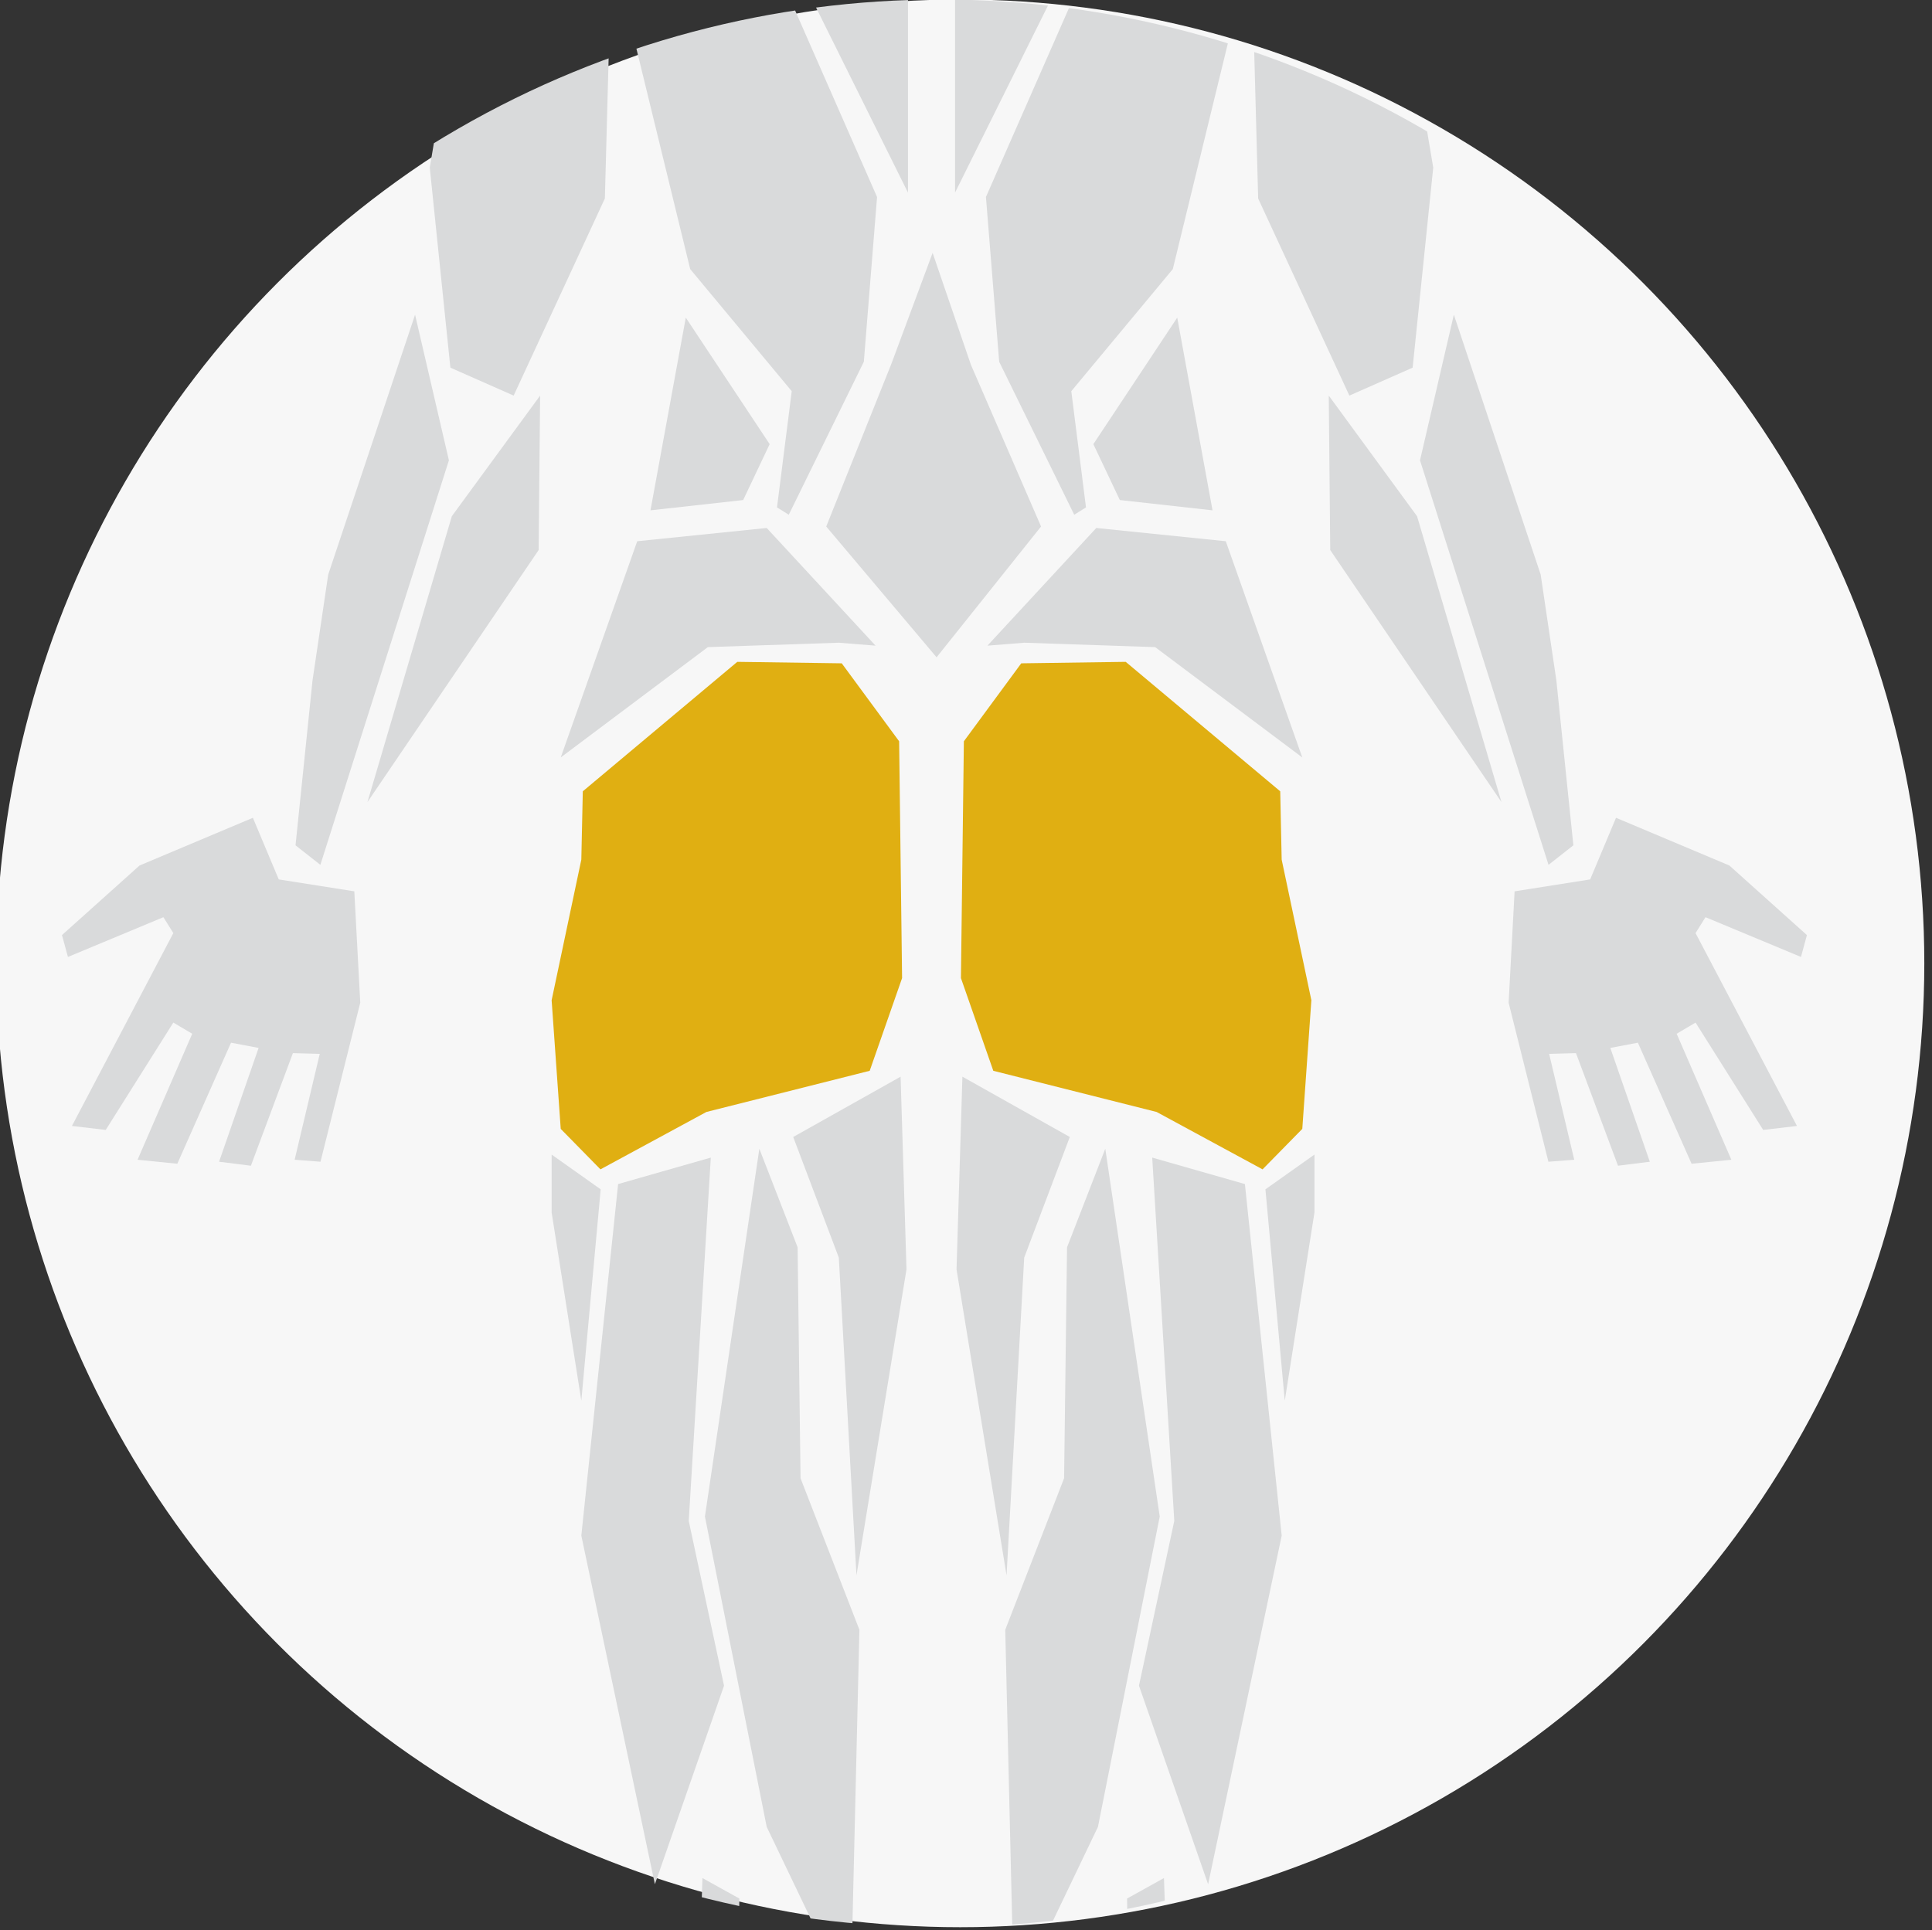 <svg xmlns="http://www.w3.org/2000/svg" xmlns:xlink="http://www.w3.org/1999/xlink" viewBox="0 0 876.43 875.76"><rect x="0" y="0" width="876.43" height="875.76" fill="#333333" stroke="none"/><defs><style>.cls-1{fill:none;}.cls-2{fill:#f7f7f7;}.cls-3{clip-path:url(#clip-path);}.cls-4{fill:#d9dadb;}.cls-5{fill:#e0af12;}.cls-6{clip-path:url(#clip-path-2);}.cls-7{clip-path:url(#clip-path-3);}.cls-8{clip-path:url(#clip-path-4);}.cls-9{clip-path:url(#clip-path-5);}</style><clipPath id="clip-path"><circle class="cls-1" cx="426.57" cy="437.12" r="437.34"/></clipPath><clipPath id="clip-path-2"><circle class="cls-1" cx="-20.52" cy="-495.87" r="437.34"/></clipPath><clipPath id="clip-path-3"><circle class="cls-1" cx="875.56" cy="-494.57" r="437.34"/></clipPath><clipPath id="clip-path-4"><circle class="cls-1" cx="-173.42" cy="1602.73" r="437.34"/></clipPath><clipPath id="clip-path-5"><circle class="cls-1" cx="749.34" cy="1602.73" r="437.34"/></clipPath></defs><title>Both Glute</title><g id="Back_Left_Glutes" data-name="Back Left Glutes"><circle class="cls-2" cx="435.6" cy="437.12" r="437.34"/><g class="cls-3"><polygon class="cls-4" points="259.71 -52.78 277.73 -34.09 274.39 90.06 233.01 179.5 204.31 166.82 194.96 76.04 210.98 -19.41 259.71 -52.78"/><polygon class="cls-4" points="287.74 -28.08 286.4 12.63 313.1 122.1 359.16 177.5 352.48 230.23 357.82 233.56 391.87 164.15 397.87 89.39 354.49 -9.39 312.44 -11.4 291.08 -28.75 287.74 -28.08"/><polygon class="cls-4" points="245.02 179.5 244.35 249.58 166.69 363.94 204.97 234.23 245.02 179.5"/><polygon class="cls-4" points="188.29 142.79 203.64 208.87 145.33 392.42 134.06 383.56 141.77 308.76 148.89 260.71 188.29 142.79"/><polygon class="cls-4" points="305.09 -180.27 338.47 -151.56 362.5 -12.06 411.89 87.39 411.89 -143.56 374.51 -171.59 305.09 -180.27"/><polygon class="cls-4" points="540.04 -180.27 506.67 -151.56 482.64 -12.06 433.25 87.39 433.25 -143.56 470.63 -171.59 540.04 -180.27"/><polygon class="cls-4" points="585.43 -52.78 567.41 -34.09 570.75 90.06 612.13 179.5 640.83 166.82 650.17 76.04 634.15 -19.41 585.43 -52.78"/><polygon class="cls-4" points="557.4 -28.08 558.73 12.63 532.03 122.1 485.98 177.5 492.65 230.23 487.31 233.56 453.27 164.15 447.26 89.39 490.65 -9.39 532.7 -11.4 554.06 -28.75 557.4 -28.08"/><polygon class="cls-4" points="114.72 371.07 126.45 399.03 160.73 404.44 163.43 454.96 145.39 527.13 133.66 526.23 145.05 478.19 132.87 477.86 113.82 528.94 99.38 527.13 117.31 475.49 104.8 473.12 80.44 528.04 62.4 526.23 87.2 469.06 78.63 463.99 47.96 512.7 32.63 510.9 78.63 423.39 74.12 416.17 30.82 434.21 28.11 424.29 63.3 392.72 114.72 371.07"/><polygon class="cls-4" points="733.09 371.07 721.36 399.03 687.08 404.44 684.37 454.96 702.42 527.13 714.14 526.23 702.75 478.19 714.93 477.86 733.99 528.94 748.42 527.13 730.5 475.49 743.01 473.12 767.37 528.04 785.41 526.23 760.6 469.06 769.17 463.99 799.85 512.7 815.18 510.9 769.17 423.39 773.68 416.17 816.99 434.21 819.69 424.29 784.51 392.72 733.09 371.07"/><polygon class="cls-4" points="602.78 179.5 603.45 249.58 681.12 363.94 642.83 234.23 602.78 179.5"/><polygon class="cls-4" points="659.52 142.79 644.17 208.87 702.47 392.42 713.74 383.56 706.03 308.76 698.91 260.71 659.52 142.79"/><polygon class="cls-4" points="311.1 144.12 349.15 201.53 337.13 226.89 295.08 231.56 311.1 144.12"/><polygon class="cls-4" points="347.81 239.57 397.2 292.97 380.52 291.63 321.11 293.63 254.37 343.69 289.07 245.58 347.81 239.57"/><polygon class="cls-4" points="534.04 144.12 495.99 201.53 508 226.89 550.05 231.56 534.04 144.12"/><polygon class="cls-4" points="440.43 165.48 423.07 114.75 404.38 165.04 374.81 238.9 424.87 298.25 472.26 238.9 440.43 165.48"/><polygon class="cls-4" points="497.32 239.57 447.93 292.97 464.62 291.63 524.02 293.63 590.77 343.69 556.06 245.58 497.32 239.57"/><polygon class="cls-5" points="272.39 530.59 320.45 504.55 394.53 485.87 409.22 443.81 407.88 336.35 381.85 300.98 334.46 300.31 264.38 359.05 263.71 390.06 250.24 453.86 254.37 512.23 272.39 530.59"/><polygon class="cls-5" points="572.75 530.59 524.69 504.55 450.6 485.87 435.92 443.81 437.25 336.35 463.28 300.98 510.67 300.31 580.76 359.05 581.42 390.06 594.89 453.86 590.77 512.23 572.75 530.59"/><polygon class="cls-4" points="322.45 525.25 312.44 690.11 328.45 764.87 297.08 854.97 263.71 696.78 280.4 537.26 322.45 525.25"/><polygon class="cls-4" points="359.83 515.9 380.52 570.63 388.53 714.81 411.22 575.97 408.55 488.54 359.83 515.9"/><polygon class="cls-4" points="344.47 521.24 319.78 688.11 347.81 828.94 385.86 908.37 389.86 739.5 363.16 670.75 361.83 565.96 344.47 521.24"/><polygon class="cls-4" points="263.71 635.57 272.49 539.65 250.24 523.88 250.24 550.16 263.71 635.57"/><polygon class="cls-4" points="522.69 525.25 532.7 690.11 516.68 764.87 548.05 854.97 581.43 696.78 564.74 537.26 522.69 525.25"/><polygon class="cls-4" points="501.4 521.24 526.1 688.11 498.07 828.94 460.02 908.37 456.02 739.5 482.71 670.75 484.05 565.96 501.4 521.24"/><polygon class="cls-4" points="485.31 515.9 464.62 570.63 456.61 714.81 433.92 575.97 436.59 488.54 485.31 515.9"/><polygon class="cls-4" points="582.82 635.57 574.05 539.65 596.29 523.88 596.29 550.16 582.82 635.57"/><polygon class="cls-4" points="347.16 874.46 351.5 1098.11 389.91 1141.47 408.49 1113.6 409.73 1053.5 393 963.67 347.16 874.46"/><polygon class="cls-4" points="335.39 861.45 332.91 1044.21 343.44 1113.6 325.48 1128.46 293.88 1064.04 301.94 939.51 317.42 888.71 318.66 852.16 335.39 861.45"/><polygon class="cls-4" points="499.52 874.46 495.19 1098.11 456.77 1141.47 438.19 1113.6 436.95 1053.5 453.68 963.67 499.52 874.46"/><polygon class="cls-4" points="511.29 861.45 513.77 1044.21 503.24 1113.6 521.21 1128.46 552.8 1064.04 544.75 939.51 529.26 888.71 528.02 852.16 511.29 861.45"/></g><g class="cls-6"><polygon class="cls-4" points="68.03 449.65 51.51 463.69 53.99 486 87.55 442.66 83.19 437.52 68.03 449.65"/><polygon class="cls-4" points="82.53 435.13 60.97 427.9 53.47 443.99 49.57 459.56 50.93 461.33 82.53 435.13"/><polygon class="cls-4" points="27.59 459.96 27.59 457.37 25.96 449.97 15.99 457.96 14.43 467.29 15.58 478.18 27.59 459.96"/><polygon class="cls-4" points="49.25 486.44 15.58 484.25 30.75 460.28 21.57 412.76 41.6 419.21 58.57 417.51 45.61 463.31 49.25 486.44"/><polygon class="cls-4" points="52.42 -58.53 48.09 165.11 9.68 208.48 -8.91 180.6 -10.15 120.51 6.58 30.68 52.42 -58.53"/><polygon class="cls-4" points="64.19 -71.54 66.67 111.22 56.14 180.6 74.11 195.47 105.7 131.04 97.65 6.52 82.16 -44.28 80.92 -80.83 64.19 -71.54"/><polygon class="cls-4" points="50.34 188.66 68.31 204.76 41.05 334.24 39.21 412.76 21.13 407.64 19.36 335.48 6.36 243.79 10.07 222.73 50.34 188.66"/><polygon class="cls-4" points="64.59 279.1 47.86 362.12 46.96 380.56 43.6 413.87 58.57 412.76 66.81 380.88 72.64 346.63 72.64 269.19 64.59 279.1"/></g></g><g id="Back_Right_Glutes" data-name="Back Right Glutes"><g class="cls-7"><polygon class="cls-4" points="783.37 448.9 799.89 462.94 797.41 485.24 763.84 441.91 768.21 436.77 783.37 448.9"/><polygon class="cls-4" points="768.86 434.38 790.43 427.15 797.93 443.24 801.83 458.81 800.46 460.58 768.86 434.38"/><polygon class="cls-4" points="823.8 459.2 823.8 456.62 825.43 449.22 835.4 457.21 836.97 466.54 835.81 477.42 823.8 459.2"/><polygon class="cls-4" points="801.73 486.44 835.4 484.25 820.23 460.28 829.41 412.76 809.39 419.21 792.42 417.51 805.37 463.31 801.73 486.44"/><polygon class="cls-4" points="799.4 -58.53 803.74 165.11 842.15 208.48 860.74 180.6 861.98 120.51 845.25 30.68 799.4 -58.53"/><polygon class="cls-4" points="787.63 -71.54 785.16 111.22 795.69 180.6 777.72 195.47 746.13 131.04 754.18 6.52 769.67 -44.28 770.91 -80.83 787.63 -71.54"/><polygon class="cls-4" points="800.64 188.66 782.68 204.76 809.94 334.24 811.77 412.76 829.86 407.64 831.62 335.48 844.63 243.79 840.91 222.73 800.64 188.66"/><polygon class="cls-4" points="786.39 279.1 803.12 362.12 804.02 380.56 807.39 413.87 792.42 412.76 784.17 380.88 778.34 346.63 778.34 269.19 786.39 279.1"/></g></g><g id="Front_Abs" data-name="Front Abs"><g class="cls-9"><polygon class="cls-4" points="836.35 917.79 836.35 866.27 809.18 819.44 751.08 800.57 693.03 819.44 665.87 866.27 665.87 917.79 652.75 920.6 658.37 965.56 679.92 973.06 703.34 1021.76 751.33 1042.27 798.88 1021.76 822.29 973.06 843.84 965.56 849.46 920.6 836.35 917.79"/></g></g></svg>